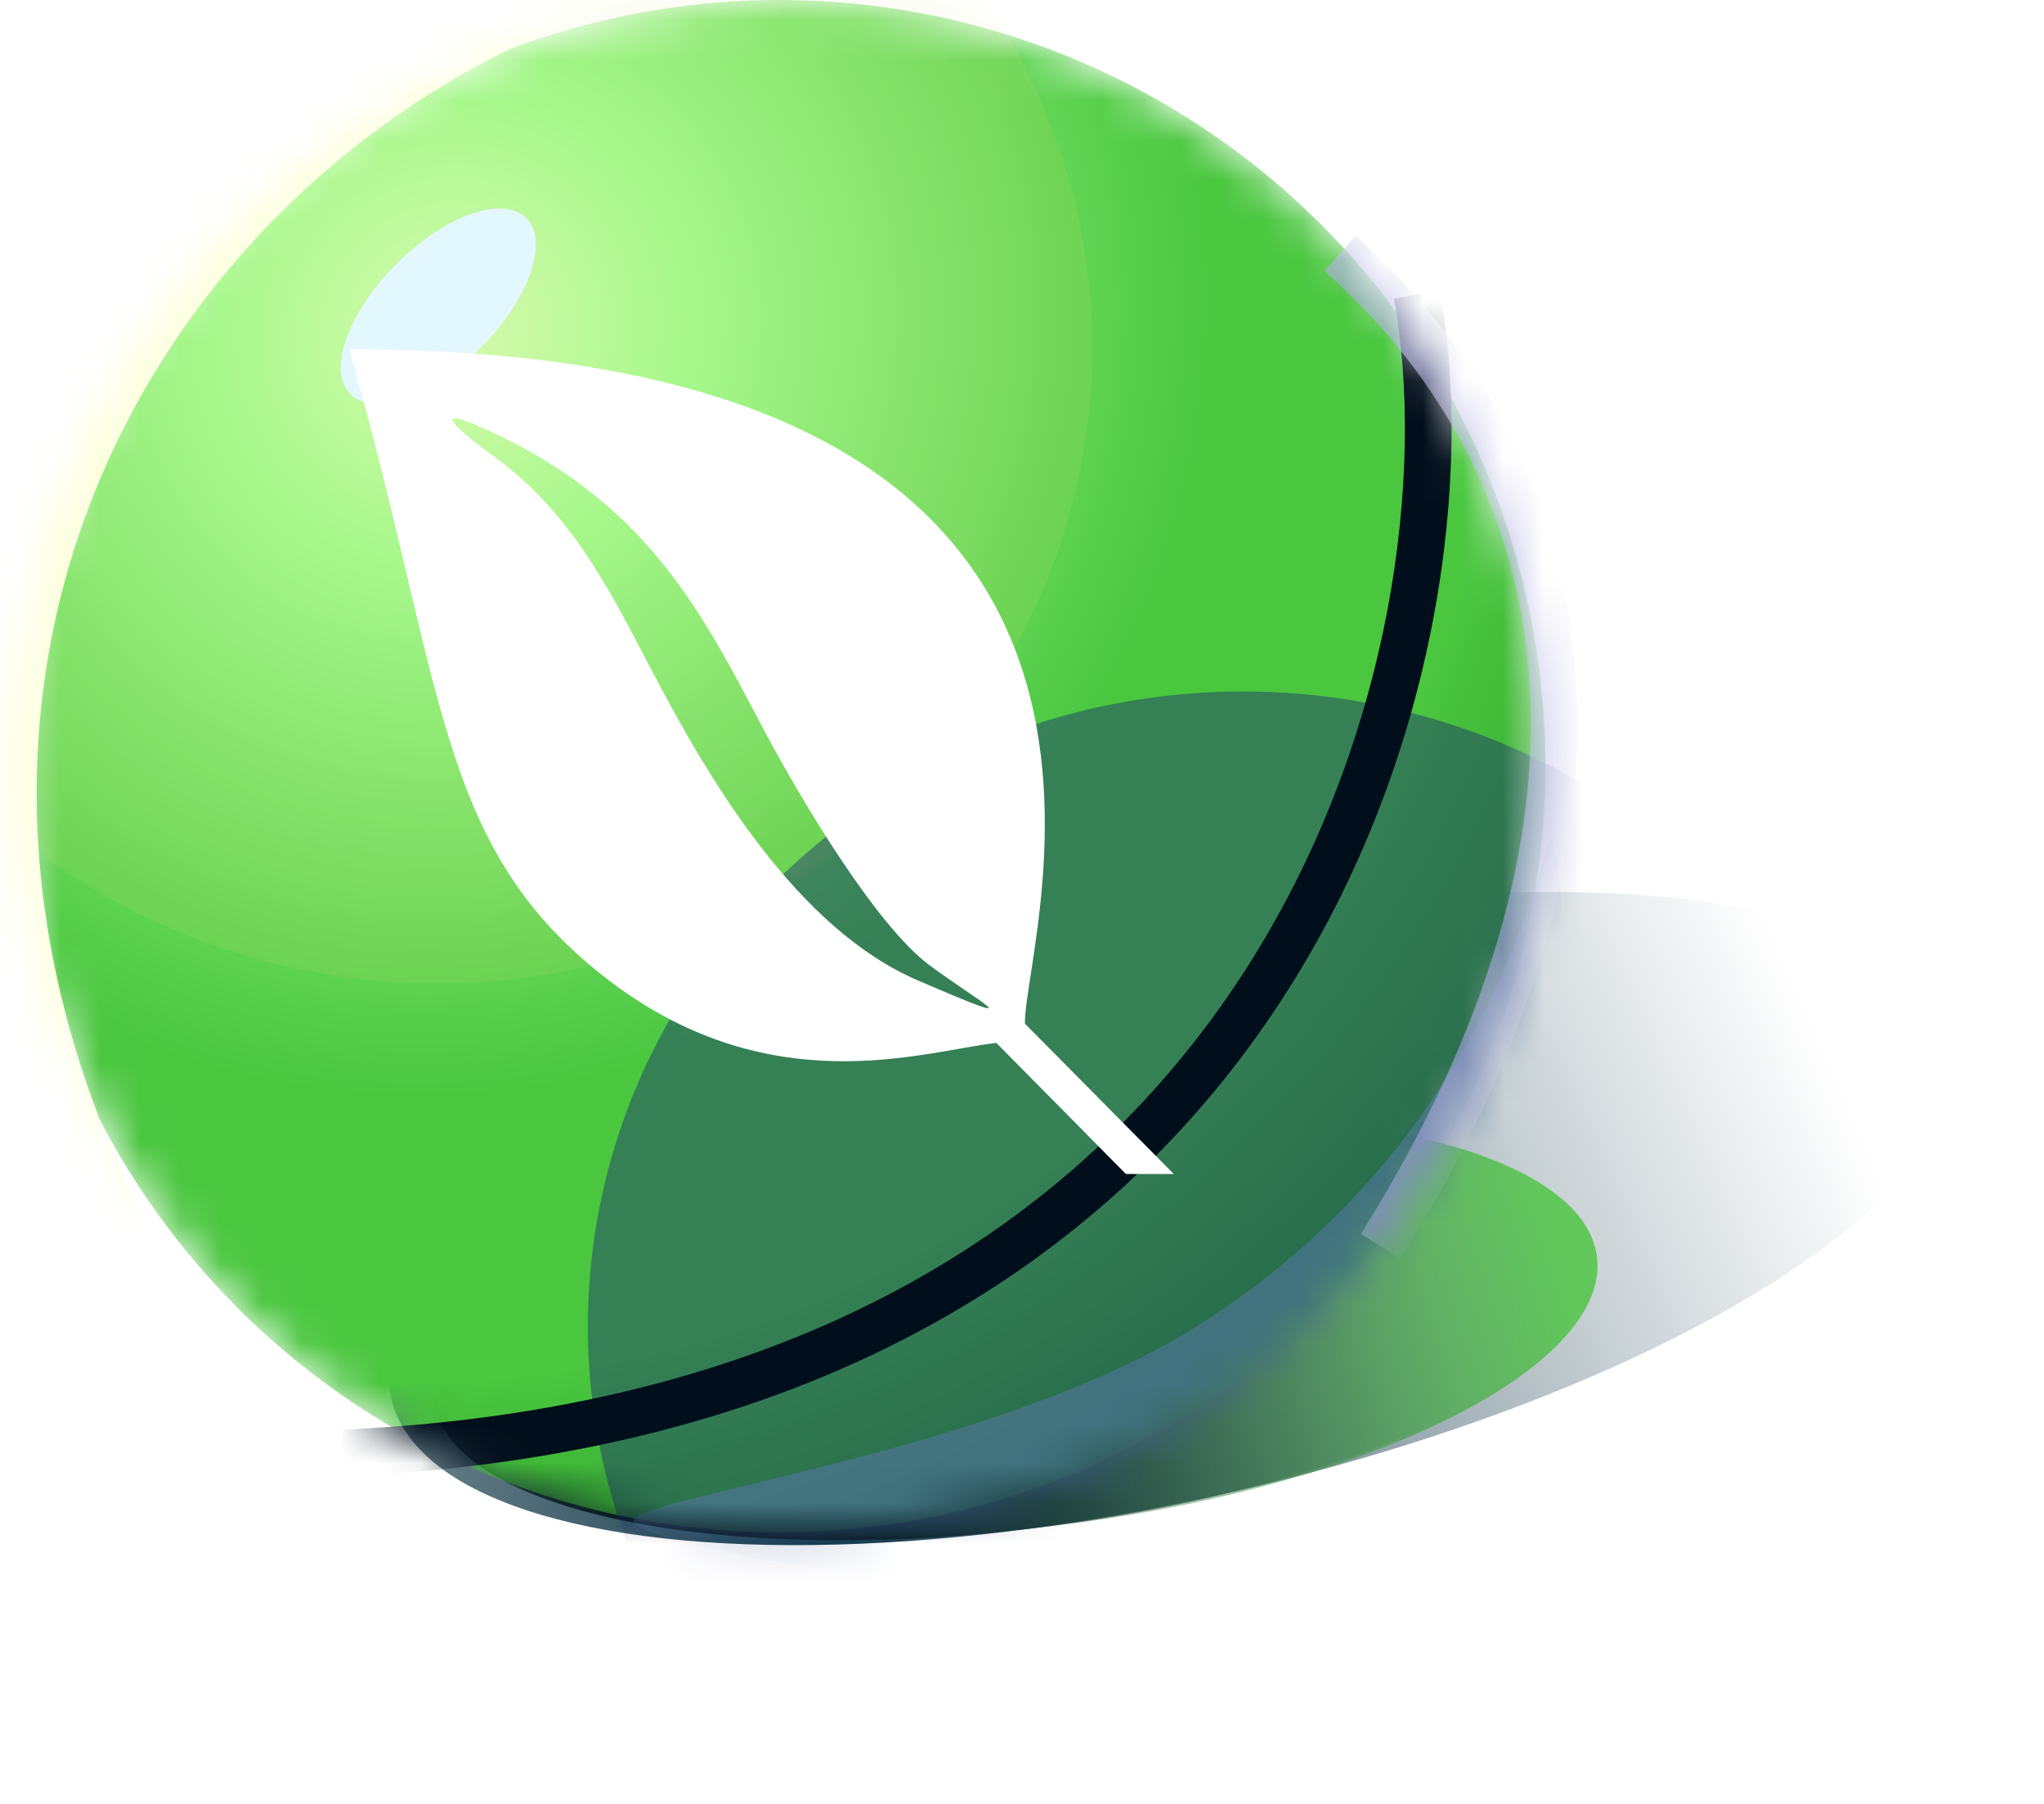 <svg width="51" height="45" viewBox="0 0 51 45" fill="none" xmlns="http://www.w3.org/2000/svg">
<g filter="url(#filter0_f_5429_36641)">
<ellipse cx="29.266" cy="30.398" rx="20.012" ry="6.98" transform="rotate(-12.944 29.266 30.398)" fill="url(#paint0_radial_5429_36641)"/>
</g>
<ellipse cx="25.343" cy="33.154" rx="14.615" ry="4.988" transform="rotate(-7.075 25.343 33.154)" fill="url(#paint1_radial_5429_36641)"/>
<g filter="url(#filter1_f_5429_36641)">
<ellipse cx="25.916" cy="33.085" rx="14.037" ry="4.988" transform="rotate(-7.075 25.916 33.085)" fill="url(#paint2_radial_5429_36641)"/>
</g>
<mask id="mask0_5429_36641" style="mask-type:alpha" maskUnits="userSpaceOnUse" x="0" y="0" width="39" height="39">
<circle cx="19.445" cy="19.113" r="19.113" fill="url(#paint3_radial_5429_36641)"/>
</mask>
<g mask="url(#mask0_5429_36641)">
<circle cx="19.445" cy="19.113" r="19.113" fill="url(#paint4_radial_5429_36641)"/>
<g filter="url(#filter2_f_5429_36641)">
<ellipse cx="10.908" cy="8.682" rx="16.345" ry="15.85" fill="#D7D96A" fill-opacity="0.13"/>
</g>
<g filter="url(#filter3_f_5429_36641)">
<ellipse cx="31.013" cy="33.1" rx="16.345" ry="15.85" fill="#1B2372" fill-opacity="0.43"/>
</g>
<g filter="url(#filter4_f_5429_36641)">
<path d="M38.733 20.951C38.907 21.549 40.785 30.473 31.012 37.966C27.13 40.943 15.977 38.565 15.803 37.966C15.629 37.367 24.864 36.276 29.934 33.042C37.754 28.054 38.559 20.352 38.733 20.951Z" fill="#51779F" fill-opacity="0.61"/>
</g>
<g filter="url(#filter5_f_5429_36641)">
<ellipse cx="10.937" cy="7.635" rx="1.483" ry="3.105" transform="rotate(45 10.937 7.635)" fill="#E3F7FF"/>
</g>
<g filter="url(#filter6_f_5429_36641)">
<ellipse cx="10.938" cy="7.634" rx="0.783" ry="1.639" transform="rotate(45 10.938 7.634)" fill="#E2F7FF"/>
</g>
<g filter="url(#filter7_f_5429_36641)">
<path d="M35.354 7.344C36.937 15.988 32.371 35.198 8.549 36.247" stroke="#010E1B" stroke-width="1.165"/>
</g>
<g filter="url(#filter8_f_5429_36641)">
<path d="M27.821 -0.424C11.796 -5.902 -6.851 11.26 3.143 30.81" stroke="#FCFFDD" stroke-width="1.165"/>
</g>
<g filter="url(#filter9_f_5429_36641)">
<path d="M33.432 6.324C38.968 11.219 41.561 19.727 34.451 31.09" stroke="#A1A0DB" stroke-opacity="0.65" stroke-width="1.165"/>
</g>
</g>
<path d="M8.715 8.715C30.645 8.715 25.549 23.285 25.572 25.535L29.286 29.286H28.092L24.86 26.017C23.069 26.21 19.148 27.601 15.015 24.318C10.873 21.035 11.103 17.104 8.715 8.715ZM12.374 10.827C10.092 9.748 12.136 11.249 12.136 11.249C14.211 12.682 15.166 14.634 16.278 16.755C17.724 19.519 19.905 23.17 22.899 24.456C25.884 25.741 24.469 25.03 23.174 24.065C21.88 23.092 20.043 20.07 18.996 18.087C17.54 15.332 16.195 12.641 12.374 10.827Z" fill="white"/>
<defs>
<filter id="filter0_f_5429_36641" x="8.301" y="20.852" width="41.93" height="19.094" filterUnits="userSpaceOnUse" color-interpolation-filters="sRGB">
<feFlood flood-opacity="0" result="BackgroundImageFix"/>
<feBlend mode="normal" in="SourceGraphic" in2="BackgroundImageFix" result="shape"/>
<feGaussianBlur stdDeviation="0.699" result="effect1_foregroundBlur_5429_36641"/>
</filter>
<filter id="filter1_f_5429_36641" x="5.794" y="21.663" width="40.242" height="22.842" filterUnits="userSpaceOnUse" color-interpolation-filters="sRGB">
<feFlood flood-opacity="0" result="BackgroundImageFix"/>
<feBlend mode="normal" in="SourceGraphic" in2="BackgroundImageFix" result="shape"/>
<feGaussianBlur stdDeviation="3.088" result="effect1_foregroundBlur_5429_36641"/>
</filter>
<filter id="filter2_f_5429_36641" x="-17.616" y="-19.347" width="57.049" height="56.057" filterUnits="userSpaceOnUse" color-interpolation-filters="sRGB">
<feFlood flood-opacity="0" result="BackgroundImageFix"/>
<feBlend mode="normal" in="SourceGraphic" in2="BackgroundImageFix" result="shape"/>
<feGaussianBlur stdDeviation="6.089" result="effect1_foregroundBlur_5429_36641"/>
</filter>
<filter id="filter3_f_5429_36641" x="2.489" y="5.071" width="57.049" height="56.057" filterUnits="userSpaceOnUse" color-interpolation-filters="sRGB">
<feFlood flood-opacity="0" result="BackgroundImageFix"/>
<feBlend mode="normal" in="SourceGraphic" in2="BackgroundImageFix" result="shape"/>
<feGaussianBlur stdDeviation="6.089" result="effect1_foregroundBlur_5429_36641"/>
</filter>
<filter id="filter4_f_5429_36641" x="12.887" y="18.004" width="29.015" height="24.343" filterUnits="userSpaceOnUse" color-interpolation-filters="sRGB">
<feFlood flood-opacity="0" result="BackgroundImageFix"/>
<feBlend mode="normal" in="SourceGraphic" in2="BackgroundImageFix" result="shape"/>
<feGaussianBlur stdDeviation="1.457" result="effect1_foregroundBlur_5429_36641"/>
</filter>
<filter id="filter5_f_5429_36641" x="4.714" y="1.415" width="12.445" height="12.443" filterUnits="userSpaceOnUse" color-interpolation-filters="sRGB">
<feFlood flood-opacity="0" result="BackgroundImageFix"/>
<feBlend mode="normal" in="SourceGraphic" in2="BackgroundImageFix" result="shape"/>
<feGaussianBlur stdDeviation="1.894" result="effect1_foregroundBlur_5429_36641"/>
</filter>
<filter id="filter6_f_5429_36641" x="9.419" y="6.118" width="3.036" height="3.033" filterUnits="userSpaceOnUse" color-interpolation-filters="sRGB">
<feFlood flood-opacity="0" result="BackgroundImageFix"/>
<feBlend mode="normal" in="SourceGraphic" in2="BackgroundImageFix" result="shape"/>
<feGaussianBlur stdDeviation="0.117" result="effect1_foregroundBlur_5429_36641"/>
</filter>
<filter id="filter7_f_5429_36641" x="2.23" y="0.945" width="40.282" height="42.177" filterUnits="userSpaceOnUse" color-interpolation-filters="sRGB">
<feFlood flood-opacity="0" result="BackgroundImageFix"/>
<feBlend mode="normal" in="SourceGraphic" in2="BackgroundImageFix" result="shape"/>
<feGaussianBlur stdDeviation="3.147" result="effect1_foregroundBlur_5429_36641"/>
</filter>
<filter id="filter8_f_5429_36641" x="-4.154" y="-5.943" width="36.068" height="40.922" filterUnits="userSpaceOnUse" color-interpolation-filters="sRGB">
<feFlood flood-opacity="0" result="BackgroundImageFix"/>
<feBlend mode="normal" in="SourceGraphic" in2="BackgroundImageFix" result="shape"/>
<feGaussianBlur stdDeviation="1.952" result="effect1_foregroundBlur_5429_36641"/>
</filter>
<filter id="filter9_f_5429_36641" x="28.441" y="1.283" width="15.524" height="34.719" filterUnits="userSpaceOnUse" color-interpolation-filters="sRGB">
<feFlood flood-opacity="0" result="BackgroundImageFix"/>
<feBlend mode="normal" in="SourceGraphic" in2="BackgroundImageFix" result="shape"/>
<feGaussianBlur stdDeviation="2.302" result="effect1_foregroundBlur_5429_36641"/>
</filter>
<radialGradient id="paint0_radial_5429_36641" cx="0" cy="0" r="1" gradientUnits="userSpaceOnUse" gradientTransform="translate(18.591 33.855) rotate(-11.829) scale(27.834 85.847)">
<stop stop-color="#093041"/>
<stop offset="1" stop-color="#4E6A76" stop-opacity="0"/>
</radialGradient>
<radialGradient id="paint1_radial_5429_36641" cx="0" cy="0" r="1" gradientUnits="userSpaceOnUse" gradientTransform="translate(17.546 35.624) rotate(-8.589) scale(18.052 54.624)">
<stop stop-color="#000D12"/>
<stop offset="1" stop-color="#082430" stop-opacity="0"/>
</radialGradient>
<radialGradient id="paint2_radial_5429_36641" cx="0" cy="0" r="1" gradientUnits="userSpaceOnUse" gradientTransform="translate(18.428 35.555) rotate(-8.405) scale(20.665 64.982)">
<stop stop-color="#228B22"/>
<stop offset="0" stop-color="#082430" stop-opacity="0"/>
<stop offset="1" stop-color="#4AC63F" stop-opacity="0.81"/>
</radialGradient>
<radialGradient id="paint3_radial_5429_36641" cx="0" cy="0" r="1" gradientUnits="userSpaceOnUse" gradientTransform="translate(11.025 8.187) rotate(49.161) scale(36.625 37.882)">
<stop stop-color="#B9EBFF"/>
<stop offset="0.156" stop-color="#7DCCED"/>
<stop offset="0.519" stop-color="#4290AF"/>
<stop offset="0.71" stop-color="#156282"/>
<stop offset="1" stop-color="#1B7398"/>
</radialGradient>
<radialGradient id="paint4_radial_5429_36641" cx="0" cy="0" r="1" gradientUnits="userSpaceOnUse" gradientTransform="translate(11.025 8.187) rotate(49.161) scale(36.625 37.882)">
<stop stop-color="#D8FFB9"/>
<stop offset="0.156" stop-color="#A1FD92"/>
<stop offset="0.519" stop-color="#4AC63F"/>
<stop offset="0.71" stop-color="#4AC63F"/>
<stop offset="1" stop-color="#228B22"/>
</radialGradient>
</defs>
</svg>
